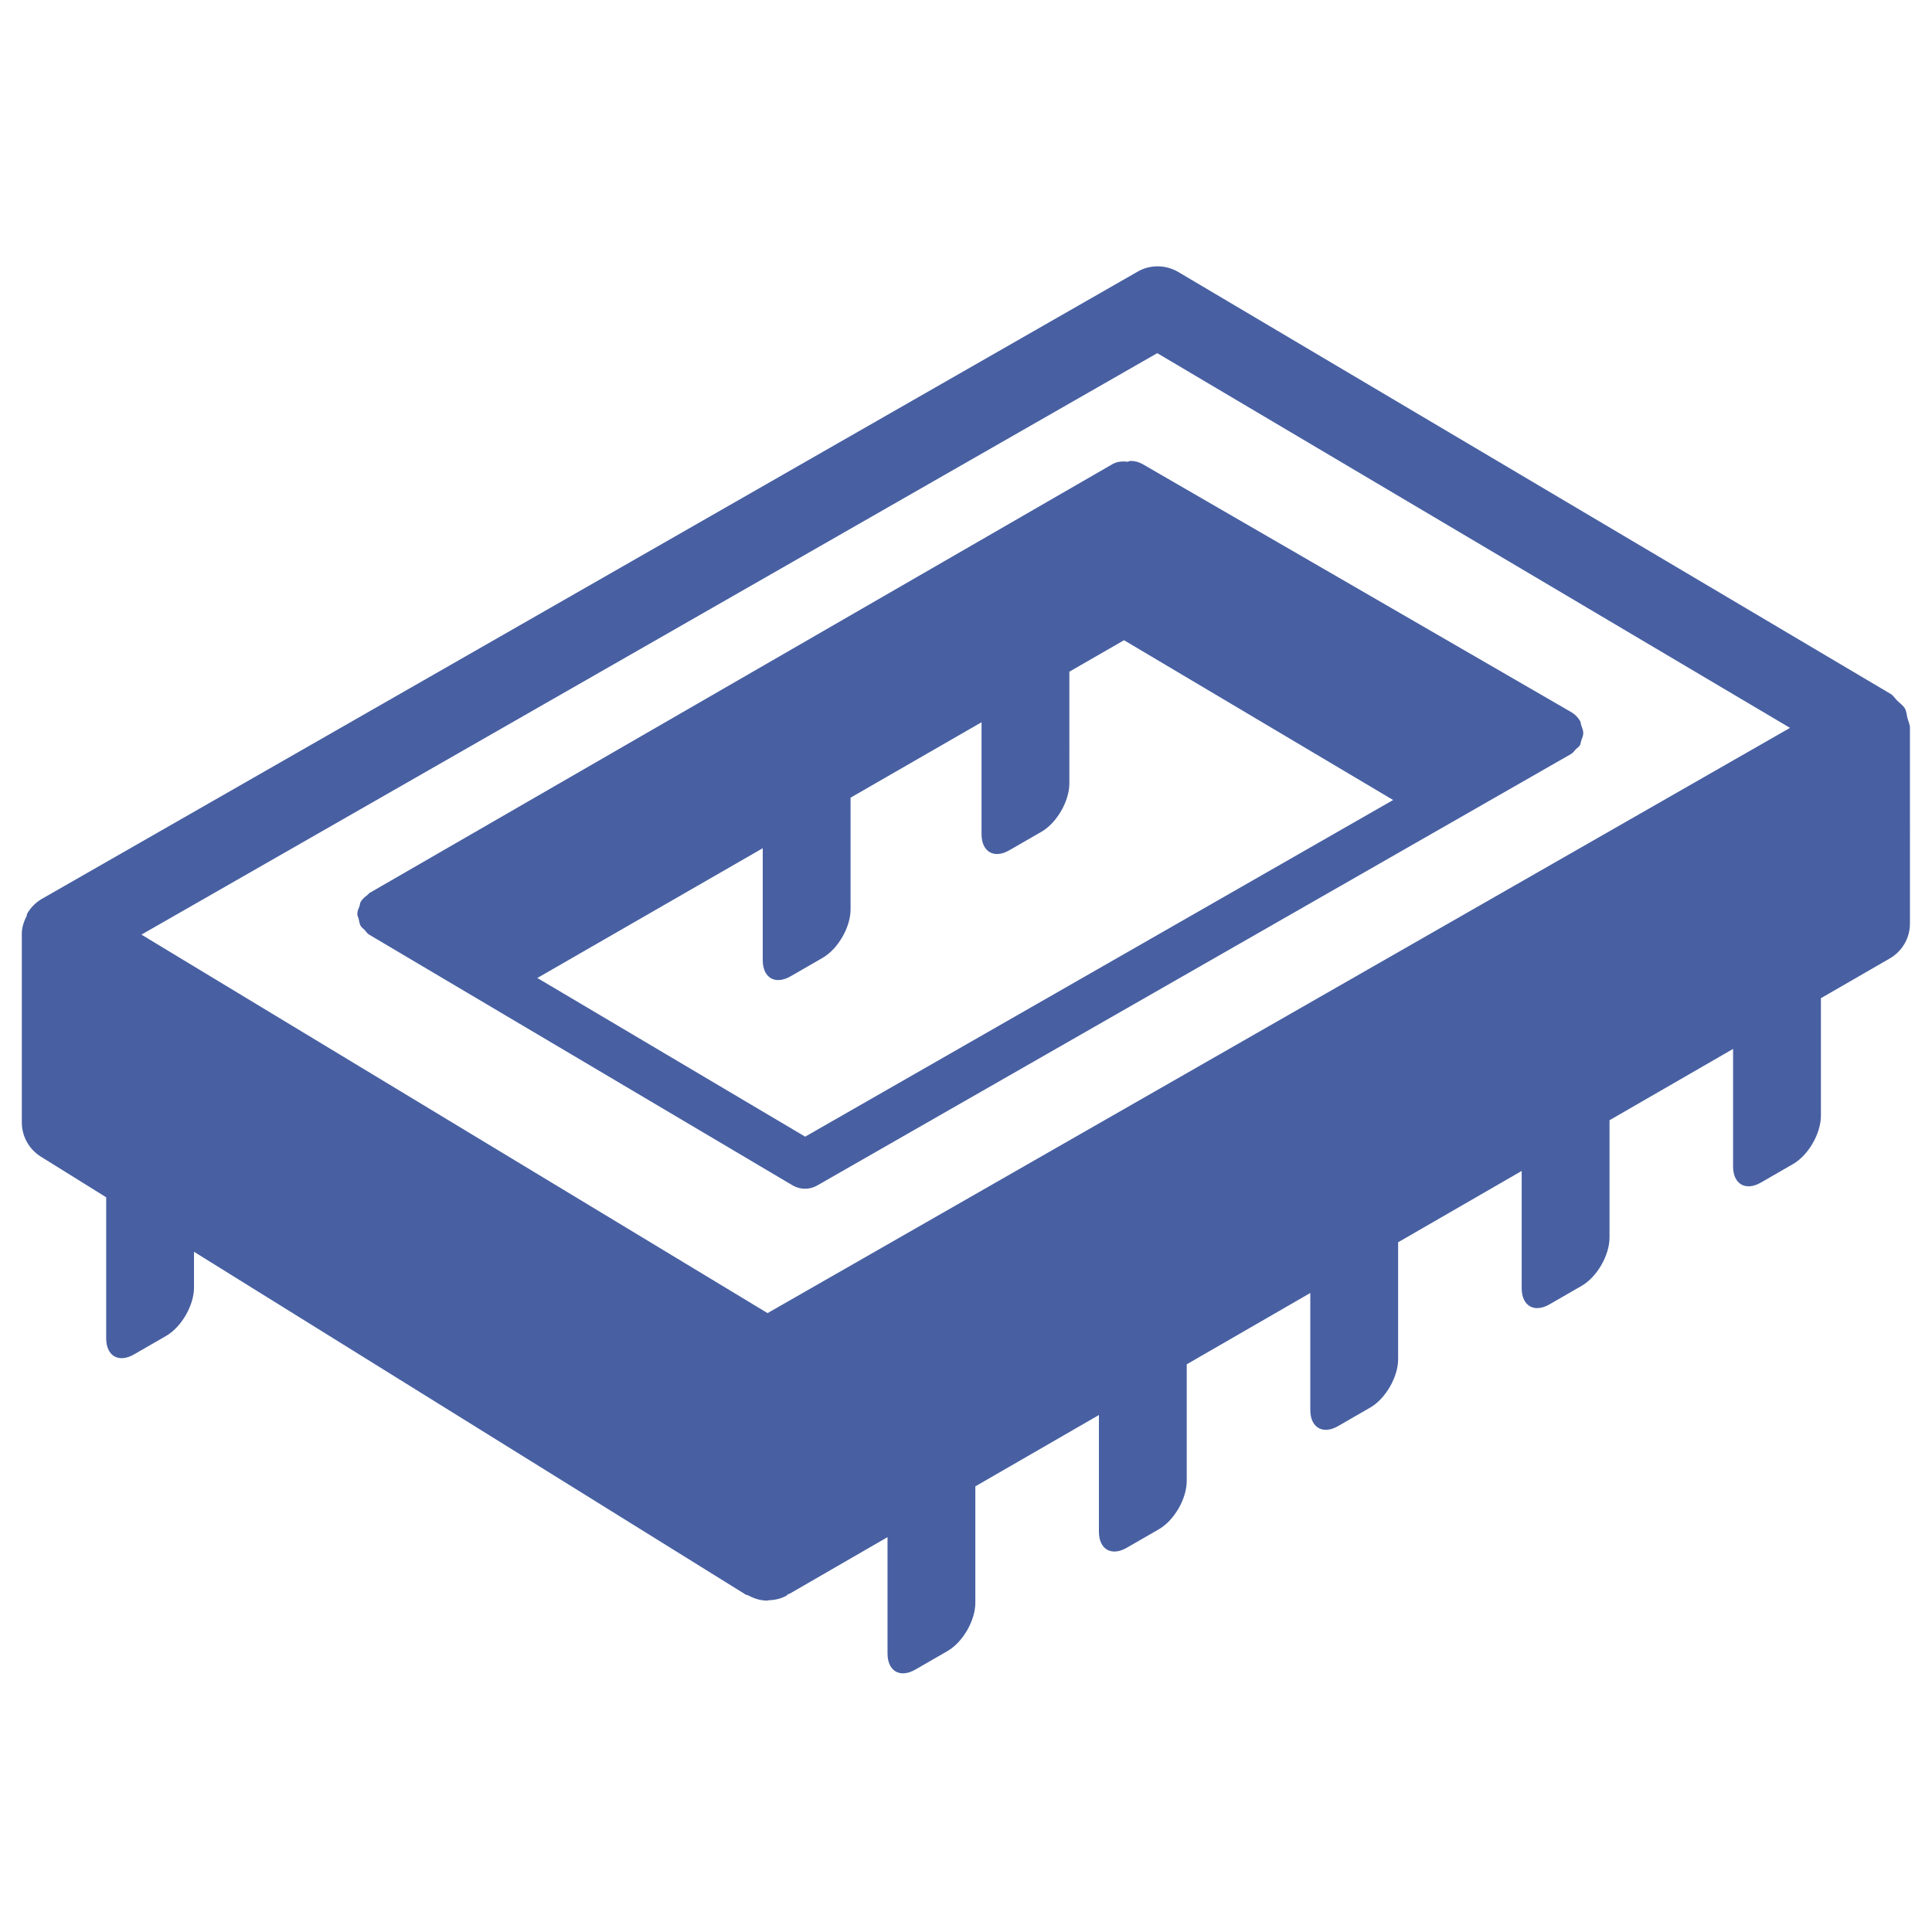 <?xml version="1.0" encoding="utf-8"?>
<!-- Generator: Adobe Illustrator 22.0.1, SVG Export Plug-In . SVG Version: 6.00 Build 0)  -->
<svg version="1.1" id="Layer_1" xmlns="http://www.w3.org/2000/svg" xmlns:xlink="http://www.w3.org/1999/xlink" x="0px" y="0px"
	 viewBox="0 0 24 24" style="enable-background:new 0 0 24 24;" xml:space="preserve">
<style type="text/css">
	.st0{fill:#4860A2;}
</style>
<g>
	<path class="st0" d="M23.696,8.923c-0.011-0.041-0.012-0.085-0.032-0.121
		c-0.023-0.04-0.063-0.066-0.097-0.099c-0.028-0.028-0.047-0.063-0.082-0.084
		l-0.004-0.002c-0-0-0-0-0-0s-0-0-0-0
		l-8.845-5.239c-0.156-0.091-0.349-0.093-0.503-0.004L0.522,11.165
		c-0.077,0.044-0.139,0.107-0.183,0.182c-0.006,0.01-0.004,0.023-0.009,0.033
		c-0.033,0.066-0.058,0.137-0.059,0.214c0,0.001,0.001,0.002,0.001,0.003
		c0,0.001-0.001,0.002-0.001,0.003v2.343c0,0.173,0.089,0.333,0.236,0.425
		l0.812,0.505V16.625c0,0.22,0.156,0.31,0.346,0.2l0.399-0.23
		c0.19-0.11,0.346-0.38,0.346-0.6v-0.445l6.854,4.259
		c0.009,0.006,0.021,0.004,0.03,0.009c0.07,0.038,0.146,0.064,0.229,0.065
		c0.001,0,0.003,0.001,0.004,0.001c0,0,0.001-0,0.001-0
		c0.001,0,0.001,0,0.002,0c0.005,0,0.009-0.004,0.014-0.004
		c0.078-0.003,0.156-0.019,0.226-0.058c0.008-0.004,0.011-0.013,0.018-0.018
		c0.007-0.004,0.017-0.003,0.024-0.008l1.213-0.701v1.445
		c0,0.22,0.156,0.31,0.346,0.2l0.399-0.23
		c0.191-0.11,0.346-0.38,0.346-0.6v-1.446l1.535-0.886v1.449
		c0,0.22,0.156,0.31,0.346,0.2l0.399-0.23
		c0.191-0.11,0.346-0.38,0.346-0.6v-1.449l1.535-0.886v1.453
		c0,0.22,0.156,0.31,0.346,0.2l0.399-0.23
		c0.19-0.11,0.346-0.38,0.346-0.6V15.432l1.535-0.886v1.457
		c0,0.22,0.156,0.31,0.346,0.2l0.399-0.23
		c0.191-0.11,0.346-0.38,0.346-0.6v-1.457l1.535-0.886v1.46
		c0,0.22,0.156,0.31,0.346,0.2l0.399-0.23
		c0.191-0.11,0.346-0.38,0.346-0.6v-1.46l0.856-0.494
		c0.154-0.089,0.25-0.254,0.25-0.433V9.049C23.729,9.004,23.707,8.965,23.696,8.923z
		 M14.376,4.387l7.86,4.655l-5.196,2.974L9.535,16.312l-7.251-4.383l-0.527-0.319
		L14.376,4.387z"/>
	<path class="st0" d="M4.439,11.349c0,0.001,0.001,0.002,0.001,0.004
		s-0.001,0.003-0.001,0.004c0,0.022,0.013,0.039,0.017,0.06
		c0.007,0.03,0.01,0.06,0.025,0.086c0.012,0.02,0.032,0.032,0.048,0.049
		c0.019,0.02,0.032,0.043,0.056,0.058l5.261,3.115
		C9.894,14.753,9.947,14.767,10,14.767c0.051,0,0.103-0.013,0.149-0.039
		l9.368-5.362c0.025-0.014,0.04-0.039,0.059-0.059
		c0.017-0.017,0.039-0.03,0.051-0.05c0.009-0.016,0.009-0.037,0.015-0.055
		c0.011-0.031,0.026-0.061,0.026-0.094c0-0-0-0-0-0.001
		s0-0,0-0.001c0-0.034-0.015-0.064-0.025-0.095
		c-0.006-0.018-0.005-0.038-0.015-0.055c-0.026-0.045-0.063-0.083-0.11-0.11
		l-5.323-3.08c-0.047-0.027-0.099-0.04-0.15-0.04
		c-0.013,0-0.025,0.008-0.038,0.01c-0.064-0.008-0.129-0.003-0.188,0.03
		l-9.229,5.327c-0.01,0.006-0.014,0.016-0.023,0.023
		c-0.034,0.025-0.066,0.052-0.087,0.088c-0.009,0.016-0.008,0.035-0.014,0.052
		C4.454,11.285,4.44,11.315,4.439,11.349z M10.002,14.12l-3.327-1.971
		l2.8-1.612v1.391c0,0.22,0.156,0.31,0.346,0.2l0.399-0.23
		c0.19-0.11,0.346-0.38,0.346-0.6V9.909l1.627-0.937v1.39
		c0,0.22,0.156,0.31,0.346,0.2l0.399-0.23
		c0.19-0.11,0.346-0.38,0.346-0.6V8.344l0.679-0.391l3.343,1.985
		L10.002,14.12z"/>
</g>
</svg>
